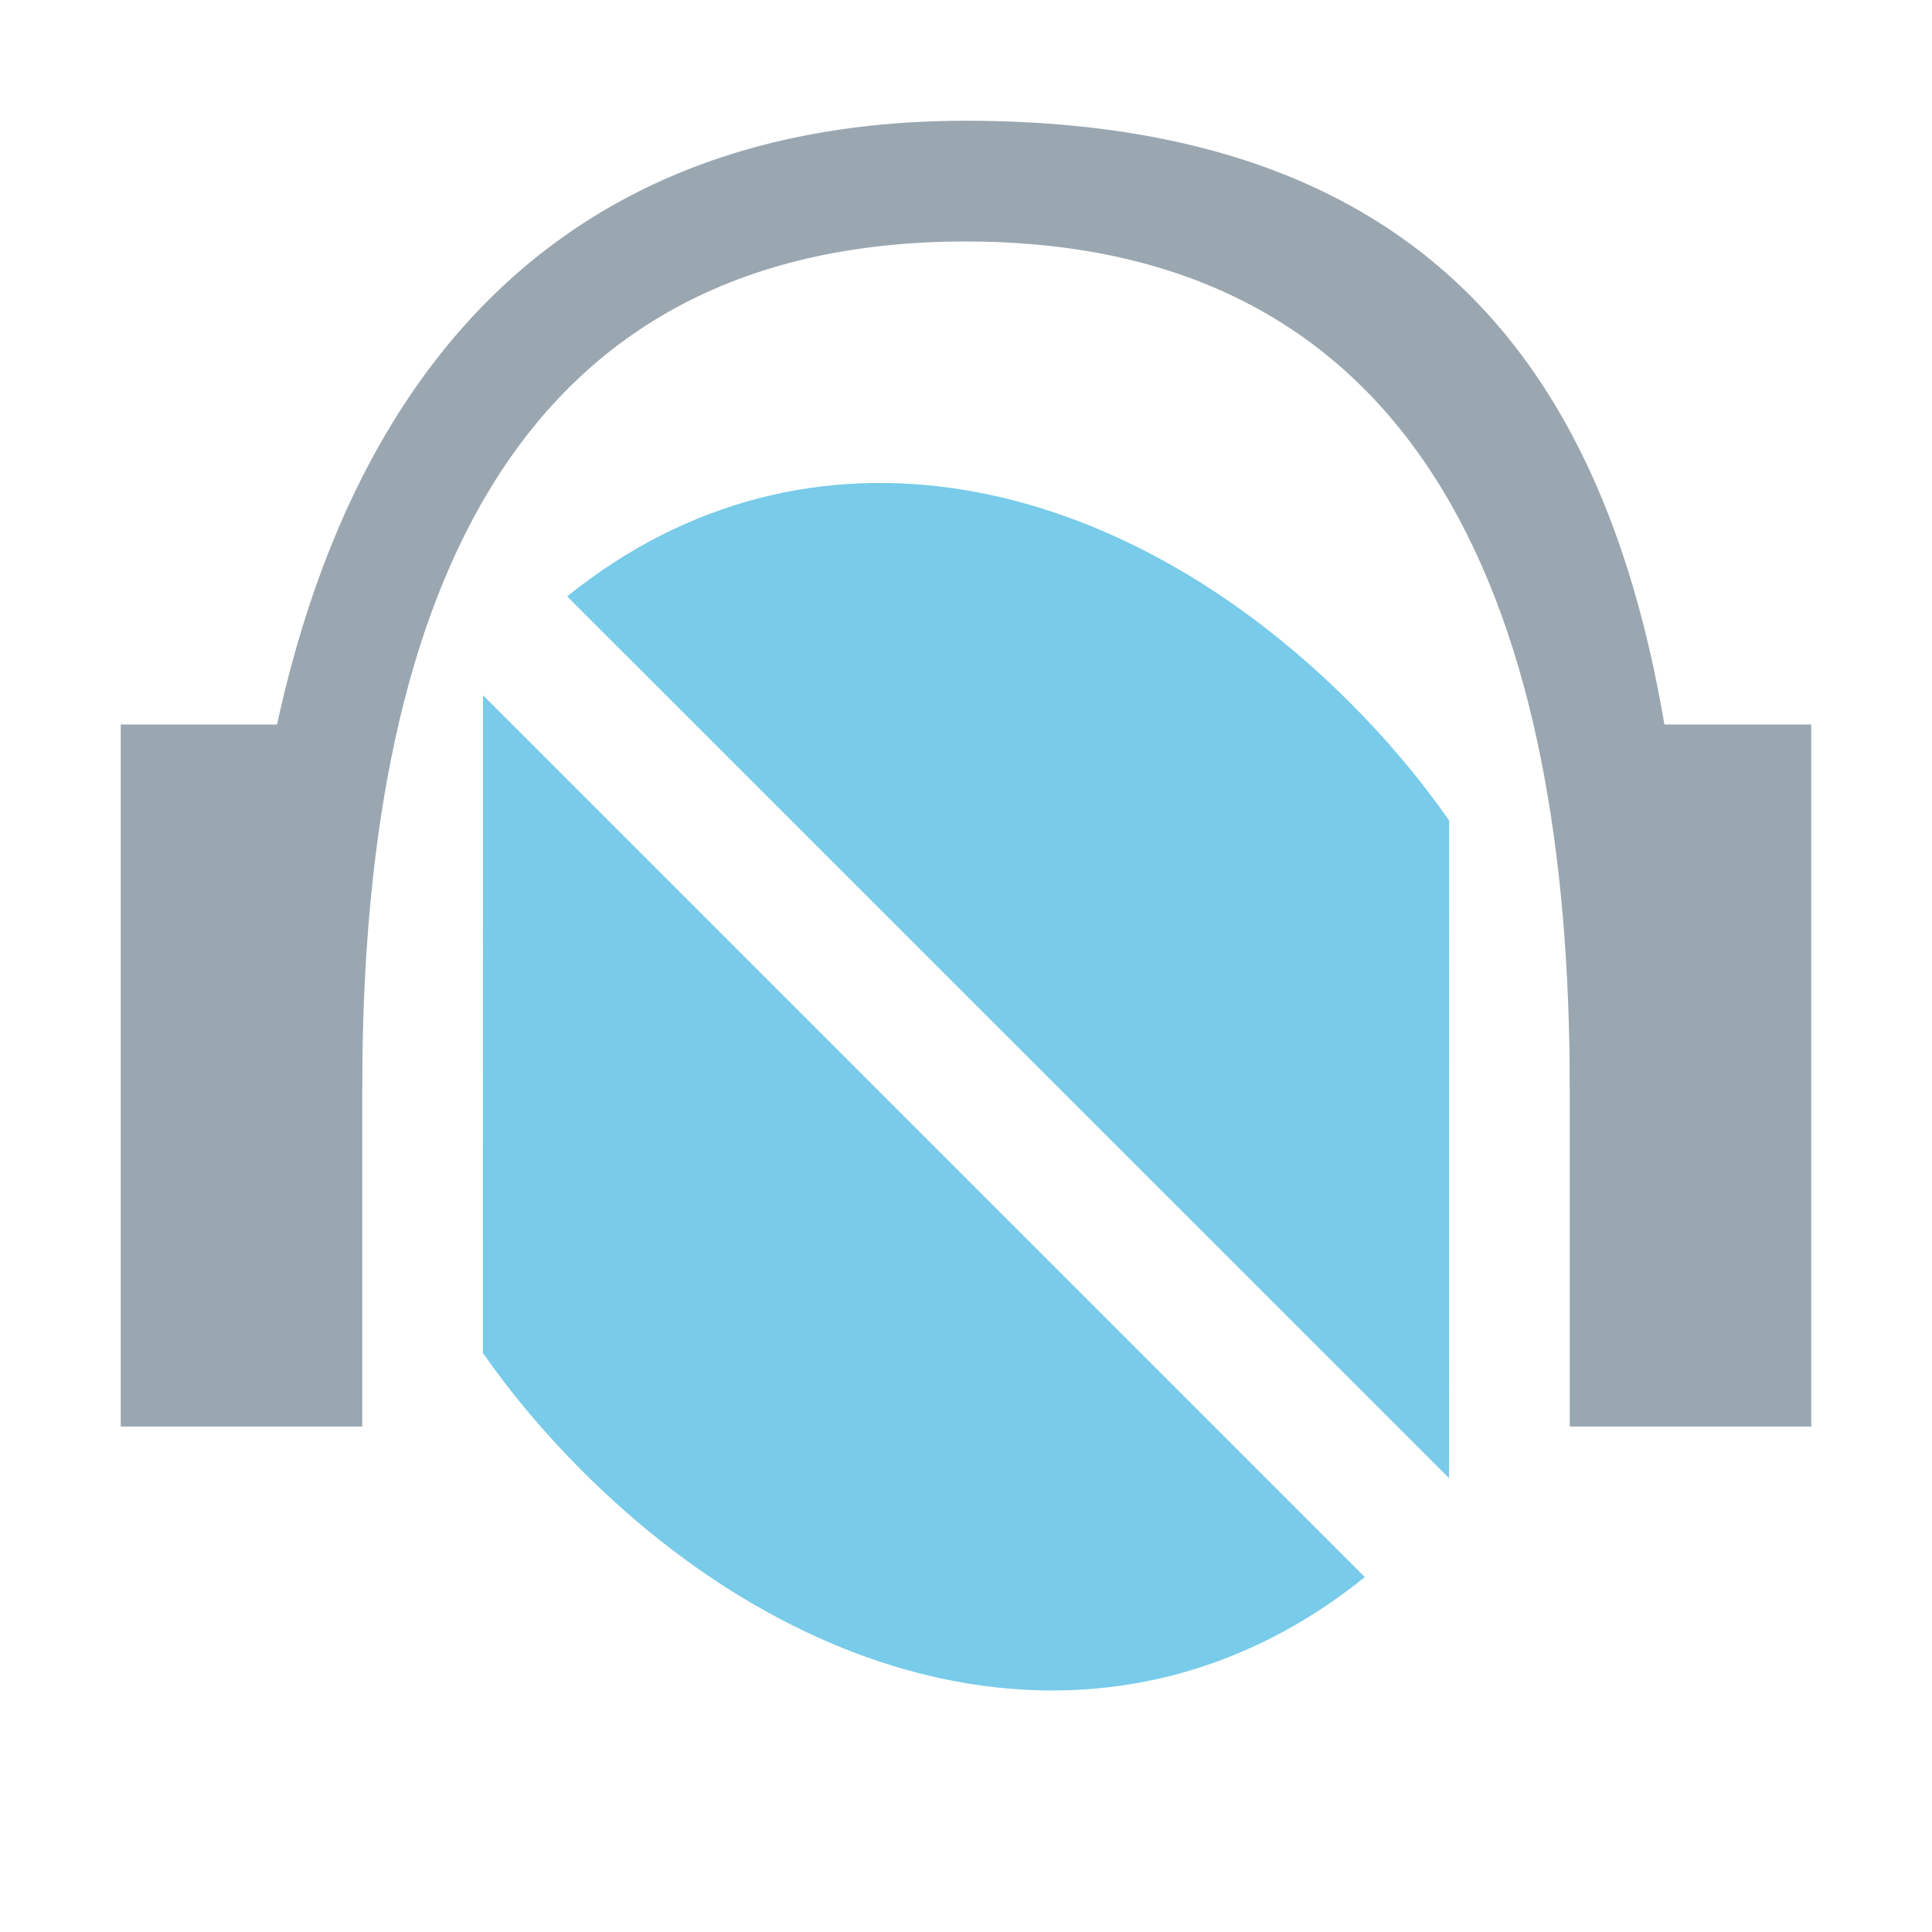 <svg xmlns="http://www.w3.org/2000/svg" width="16" height="16" viewBox="0 0 16 16">
  <g fill="none" fill-rule="evenodd">
    <path fill="#40B6E0" fill-opacity=".7" d="M4,5.758 L11.303,13.061 C9.303,14.673 6.737,14.099 4.82,12.18 C4.51,11.87 4.236,11.544 3.999,11.205 L4,5.758 Z M11.181,5.82 C11.491,6.13 11.765,6.456 12.001,6.795 L12,12.241 L4.697,4.939 C6.697,3.326 9.262,3.901 11.181,5.82 Z"/>
    <polygon fill="#9AA7B0" points="3 11.814 1 11.814 1 6 3 6"/>
    <polygon fill="#9AA7B0" points="15 11.814 13 11.814 13 6 15 6"/>
    <path fill="#9AA7B0" d="M3,8.998 C3.002,5.143 4.146,2 7.997,2 C11.854,2 12.998,5.143 13,8.998 L14,8.998 C13.998,4.592 13,1 7.997,1 C3.595,1 2.002,4.592 2,8.998 L3,8.998 Z"/>
  </g>
</svg>
